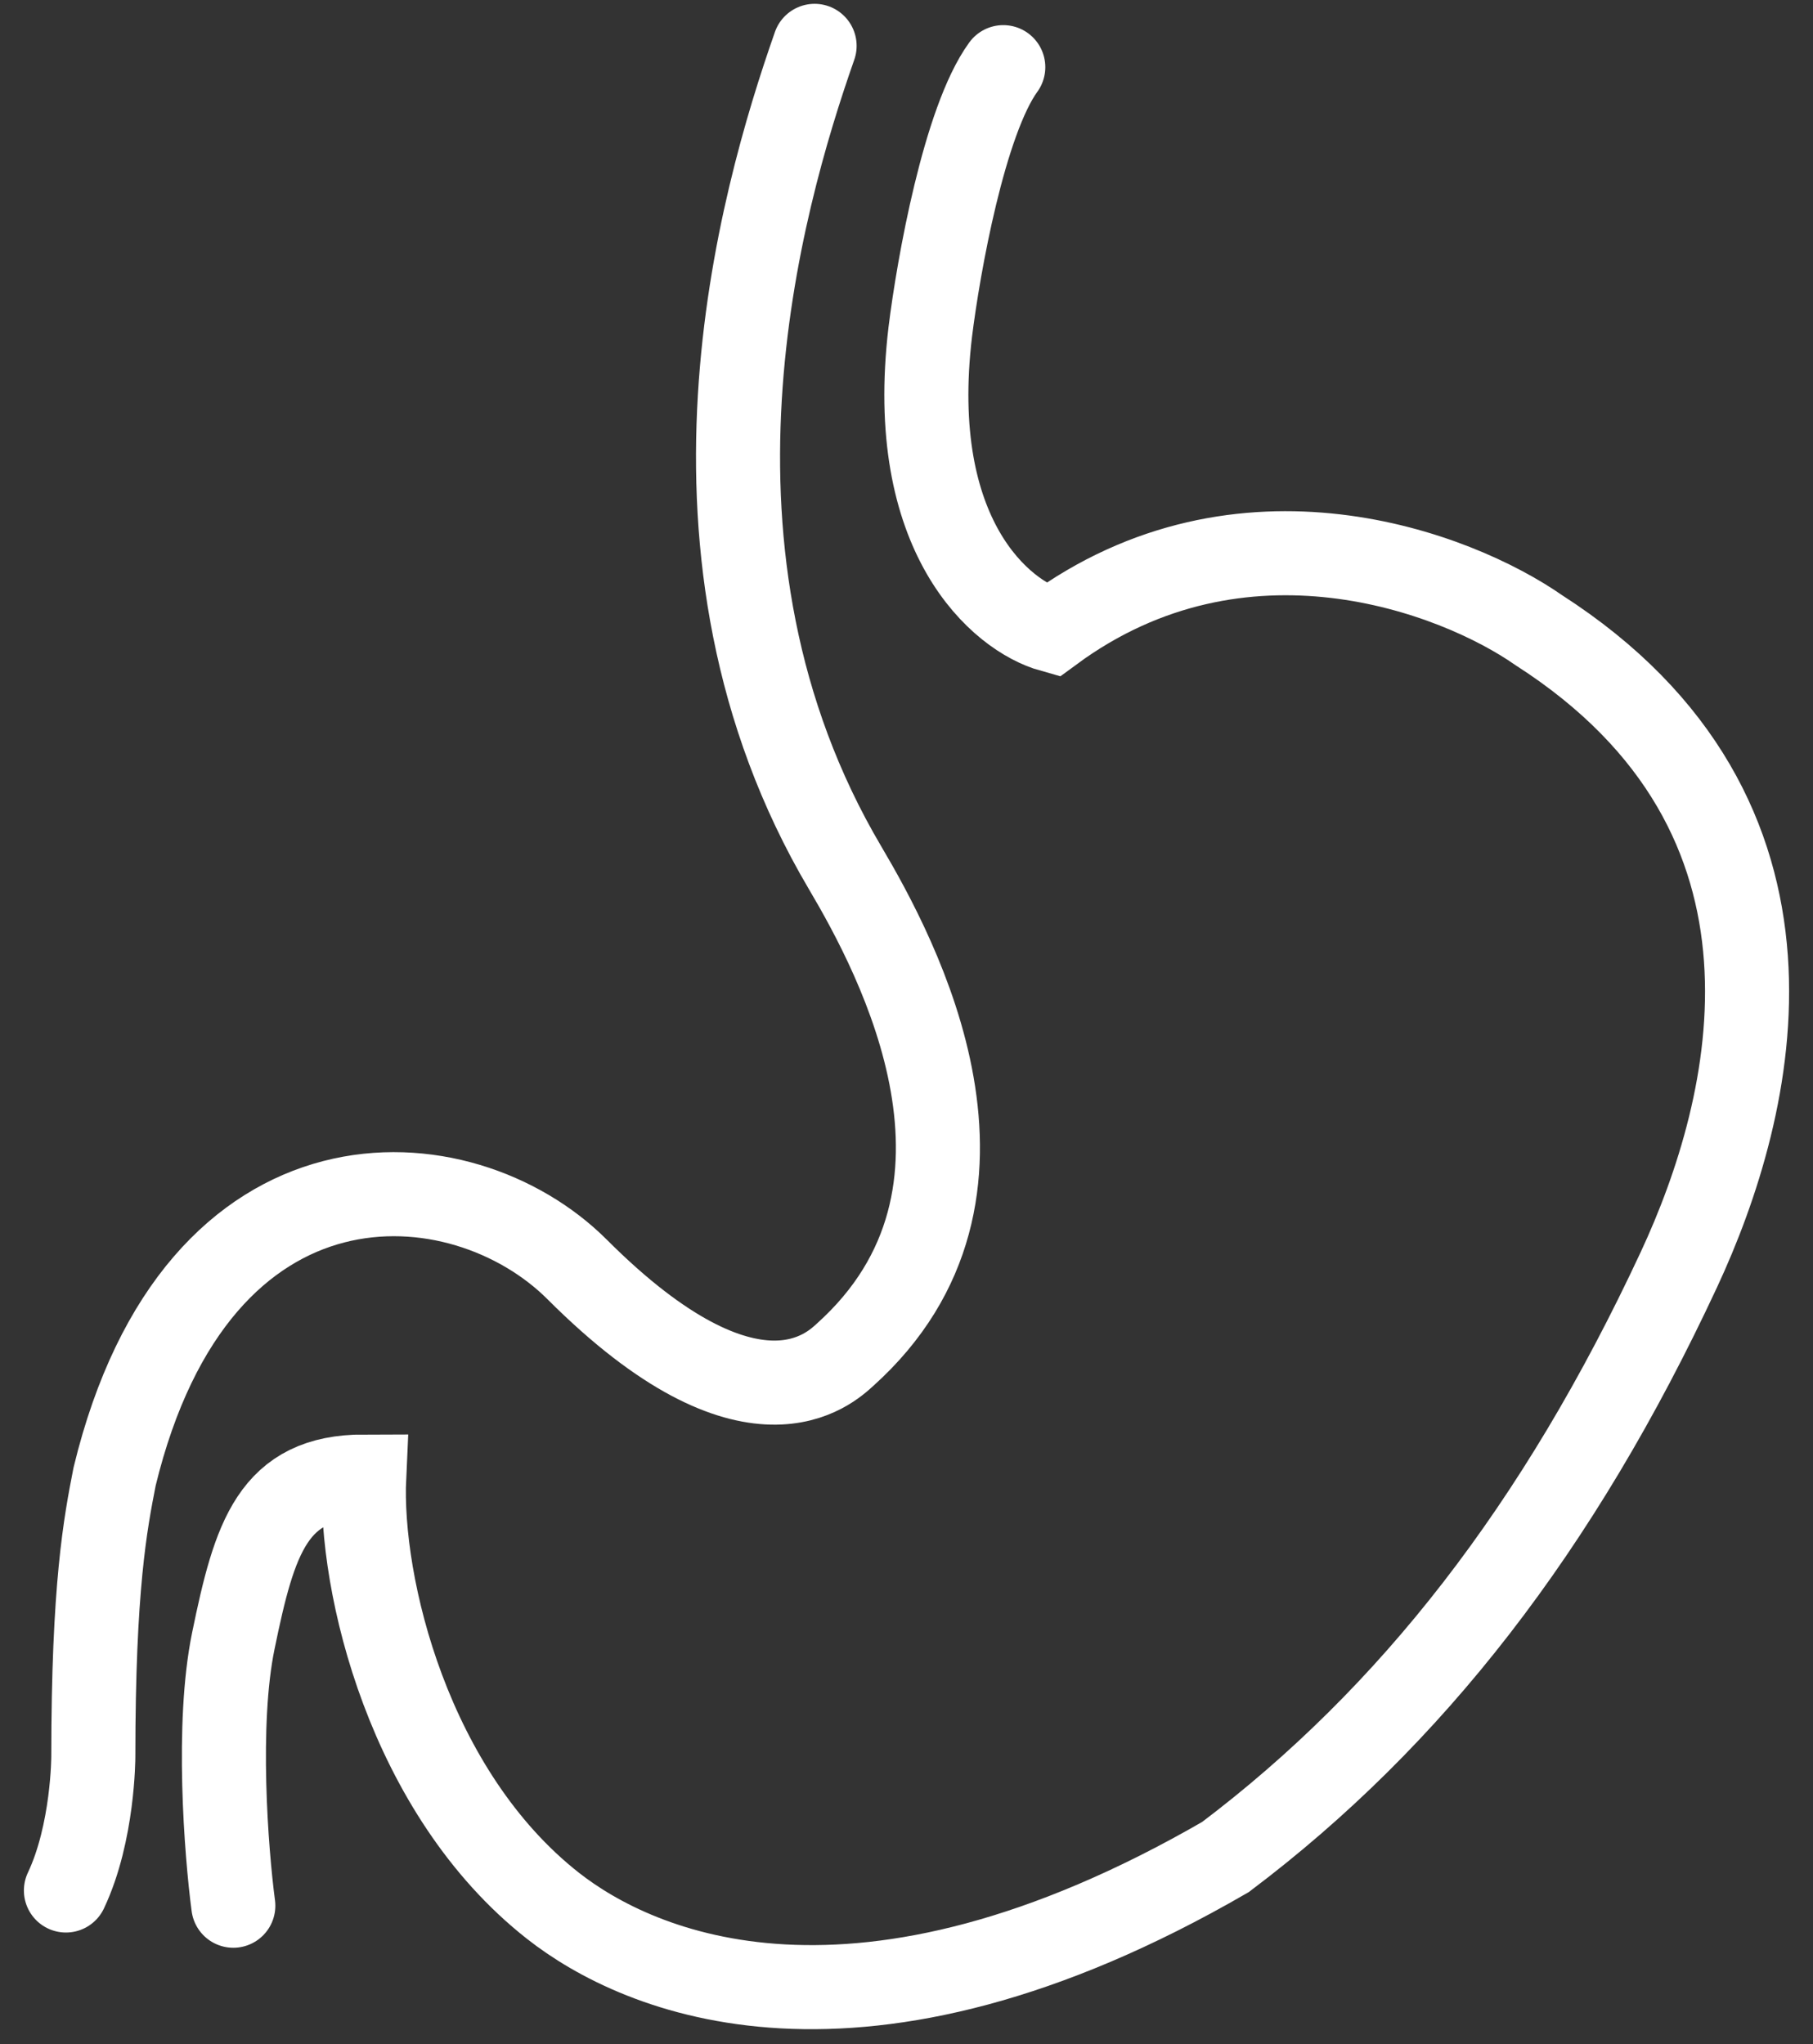 <svg width="55" height="62" viewBox="0 0 55 62" fill="none" xmlns="http://www.w3.org/2000/svg">
<rect x="0" y="0" width="55" height="62" fill="#333333" stroke="none"/>
<path id="Vector 69" d="M24.712 1.391C23.05 6.13 20.016 16.809 25.636 26.319C27.236 29.027 31.083 36.198 25.636 41.091C25.212 41.471 22.829 43.824 17.511 38.506C14.002 34.997 5.988 34.444 3.477 44.784C3.2 46.2 2.831 48.108 2.831 53.278C2.831 53.278 2.831 55.586 2 57.34M7.078 57.802C6.862 56.171 6.561 52.281 7.078 49.77C7.724 46.63 8.278 44.784 11.048 44.784C10.894 48.077 12.409 54.373 16.772 57.802C19.357 59.833 26.005 62.788 37.176 56.325C42.808 52.078 47.277 46.353 50.933 38.506C53.241 33.551 55.457 24.749 46.686 19.117C44.162 17.353 37.675 14.884 31.914 19.117C30.375 18.686 27.482 16.274 28.221 10.069C28.467 8.069 29.255 3.662 30.436 2.037" stroke="white" stroke-width="2.55" stroke-linecap="round"/>
</svg>
